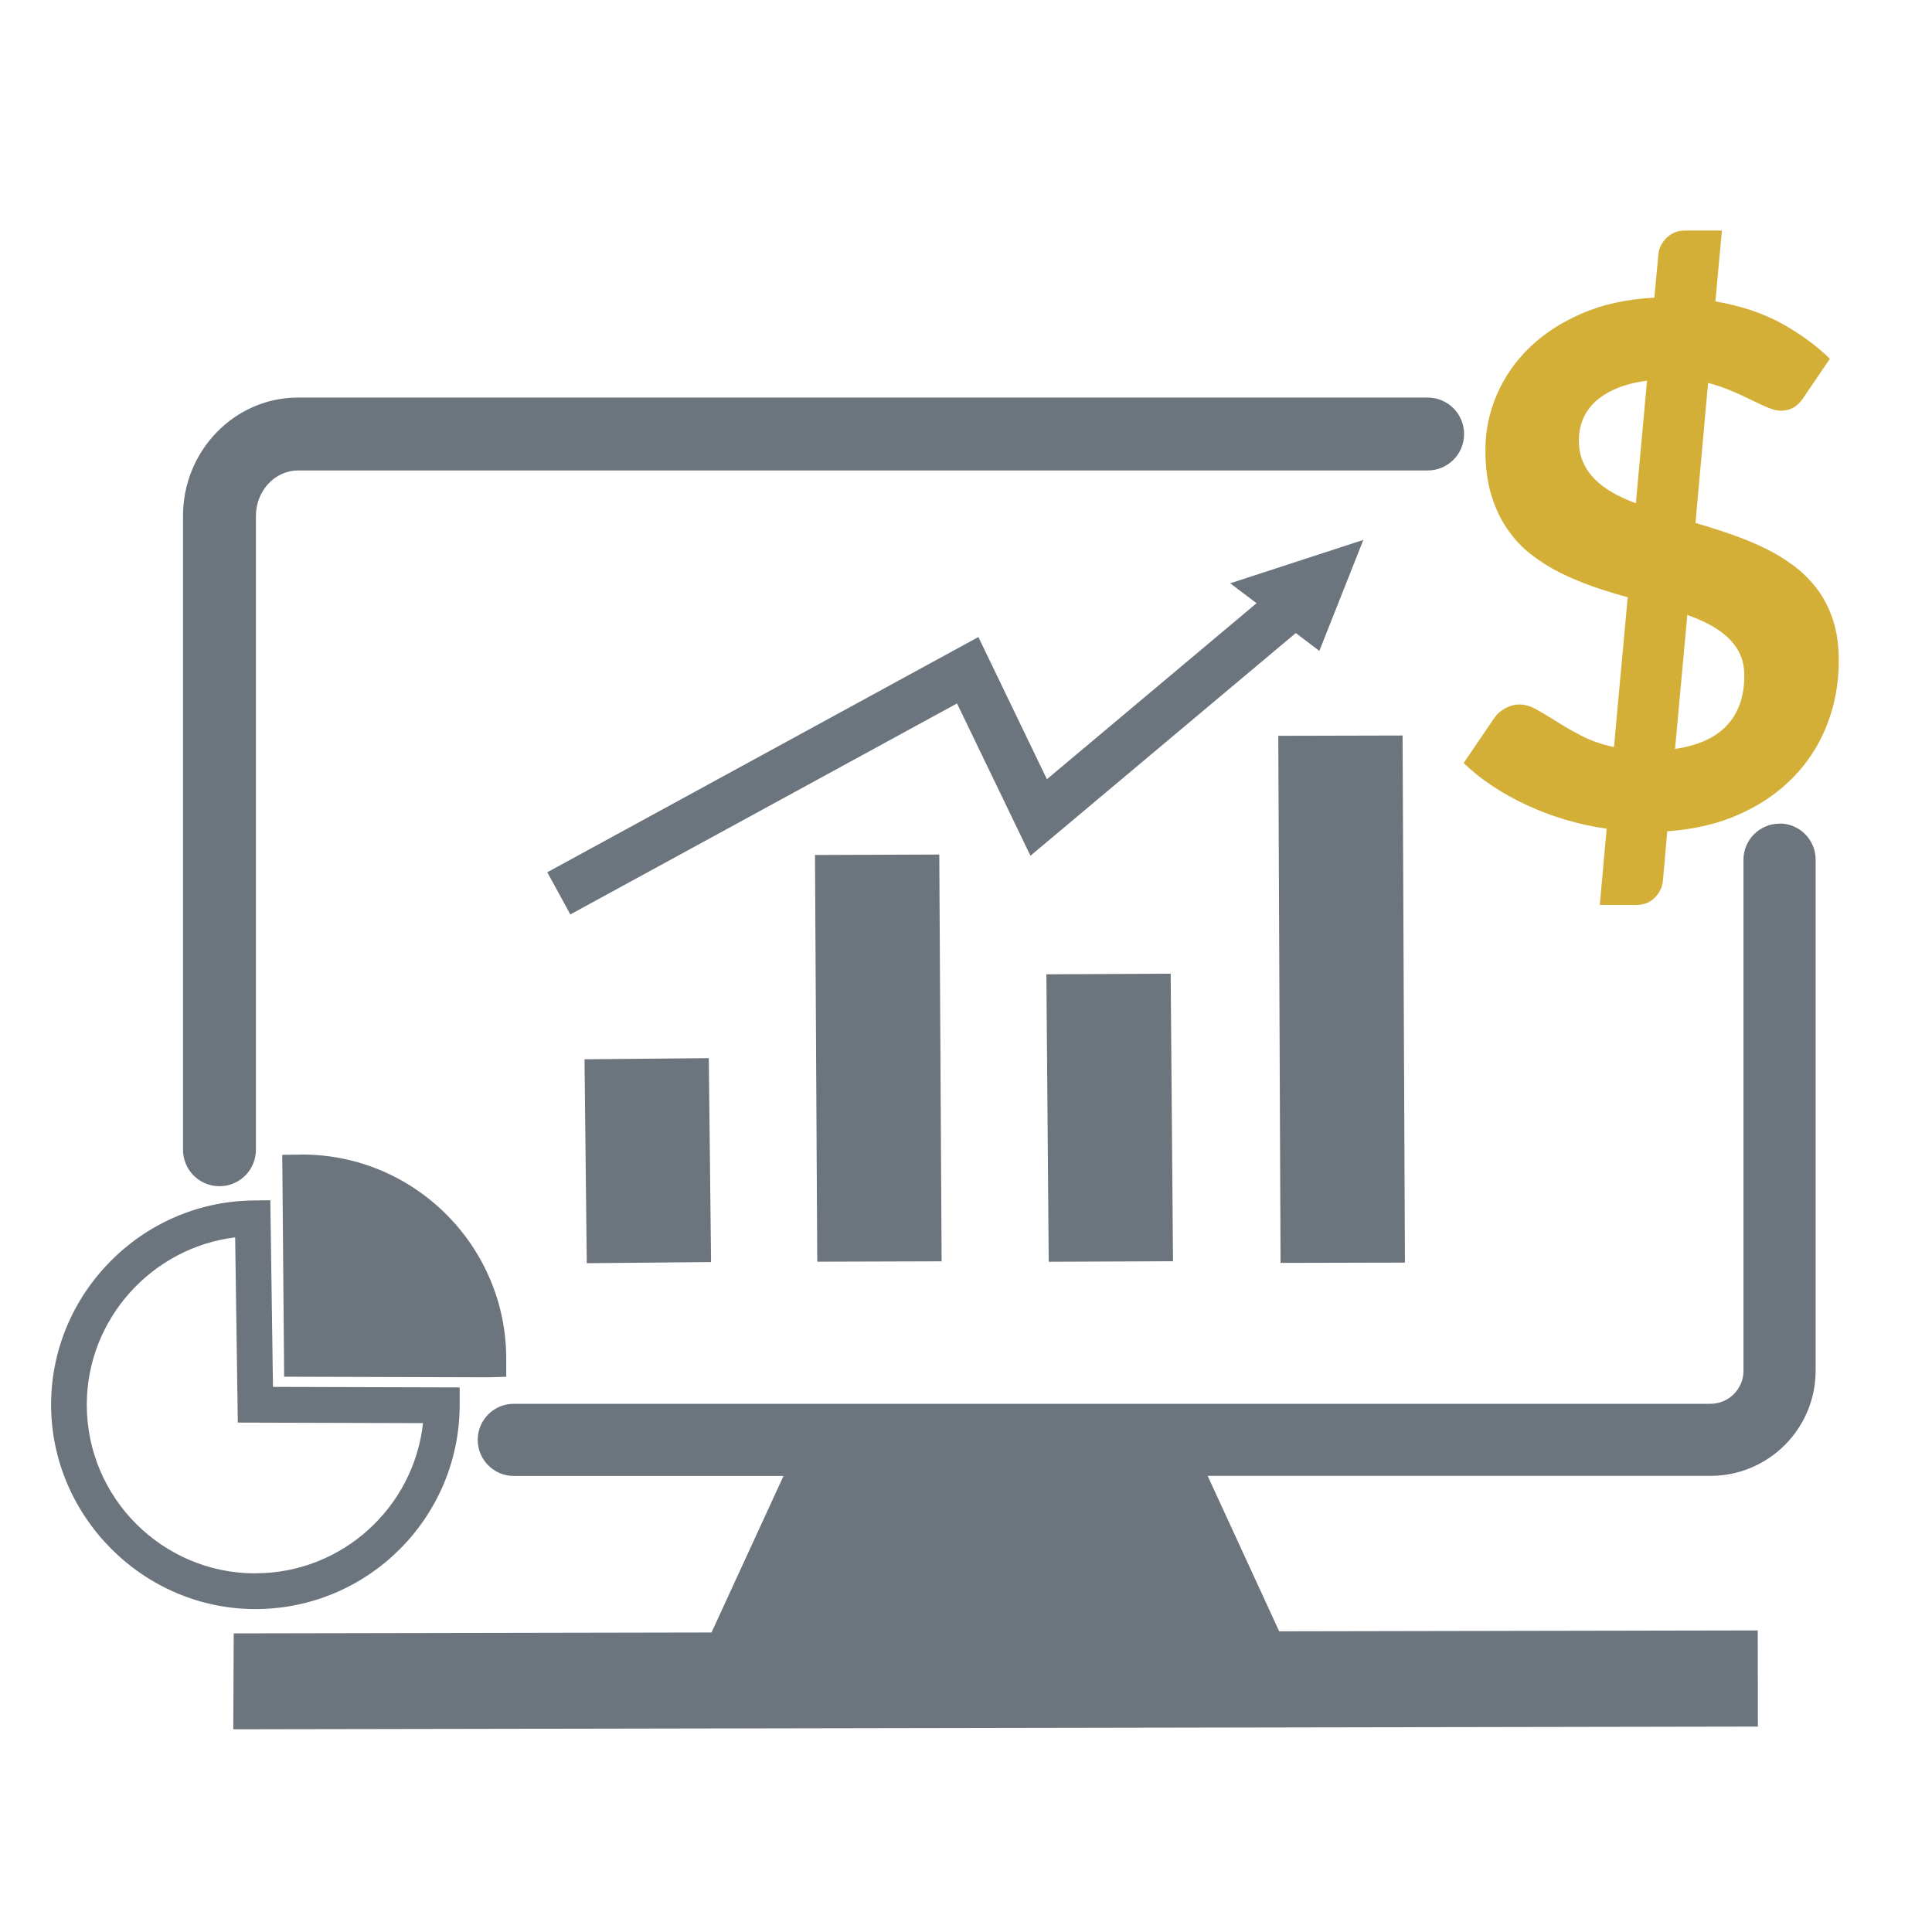 <?xml version="1.0" encoding="UTF-8"?><svg id="Value_Gray" xmlns="http://www.w3.org/2000/svg" width="256" height="256" viewBox="0 0 256 256"><g id="Value"><path d="M235.8,109.14c-2.64,0-4.78,2.14-4.78,4.78v67.73c0,2.4-1.96,4.36-4.38,4.36H68.08c-2.64,0-4.78,2.14-4.78,4.78s2.14,4.78,4.78,4.78h35.74l-9.54,20.74-63.24.12h-.07l-.06,12.71,201.95-.36h.07l-.02-12.67v-.07l-63.41.12-9.48-20.6h66.62c7.69,0,13.94-6.25,13.94-13.93v-67.73c0-2.64-2.14-4.78-4.78-4.78Z" fill="#6c757d"/><path d="M33.91,152.36v-83.99c0-3.32,2.5-6.03,5.58-6.03h149.68c2.67,0,4.83-2.16,4.83-4.83s-2.16-4.83-4.83-4.83H39.48c-8.4,0-15.23,7.04-15.23,15.68v83.99c0,2.67,2.16,4.83,4.83,4.83s4.83-2.16,4.83-4.83Z" fill="#6c757d"/><path d="M35.83,159.04l-2.37.03c-14.72.21-26.69,12.35-26.69,27.07s12.15,27.07,27.07,27.07,27.03-12.11,27.07-27v-2.37s-24.74-.07-24.74-.07l-.35-24.74ZM33.84,208.48c-12.32,0-22.34-10.02-22.34-22.34,0-11.35,8.62-20.84,19.66-22.18l.35,24.54,24.54.07c-1.22,11.17-10.72,19.9-22.21,19.9Z" fill="#6c757d"/><path d="M40,152.99l-2.6.03.25,29.4,27.05.08,2.38-.07v-2.38c0-14.93-12.15-27.07-27.07-27.07Z" fill="#6c757d"/><polygon points="180.65 71.54 163.01 77.29 166.5 79.93 138.72 103.25 129.64 84.41 72.52 115.58 75.57 121.17 126.81 93.21 136.54 113.39 171.7 83.88 174.82 86.25 180.65 71.54" fill="#6c757d"/><g id="Bar_Graph"><polygon points="77.75 167.38 77.45 140.36 93.92 140.21 94.22 167.23 77.75 167.38" fill="#6c757d"/><polygon points="138.96 167.19 138.65 129.1 155.12 129.02 155.43 167.12 138.96 167.19" fill="#6c757d"/><polygon points="108.29 167.18 107.99 113.29 124.46 113.23 124.77 167.13 108.29 167.18" fill="#6c757d"/><polygon points="169.68 167.34 169.38 97.5 185.85 97.46 186.16 167.3 169.68 167.34" fill="#6c757d"/></g><path d="M224.66,69.29c1.53.45,3.06.93,4.59,1.46,1.53.53,3,1.12,4.4,1.79,1.4.67,2.71,1.45,3.92,2.34,1.21.89,2.27,1.94,3.18,3.13.91,1.2,1.62,2.58,2.13,4.14.51,1.56.77,3.35.77,5.36,0,2.97-.5,5.77-1.51,8.4-1,2.63-2.48,4.96-4.43,6.99-1.95,2.03-4.32,3.68-7.13,4.95-2.81,1.28-6.03,2.04-9.66,2.3l-.57,6.51c-.06.83-.41,1.58-1.05,2.25-.64.67-1.47,1-2.49,1h-4.83l.91-10.1c-1.82-.26-3.61-.65-5.38-1.17s-3.47-1.16-5.1-1.91c-1.63-.75-3.16-1.59-4.59-2.54-1.44-.94-2.73-1.97-3.88-3.09l4.07-5.98c.35-.51.83-.93,1.44-1.27.61-.33,1.23-.5,1.87-.5.73,0,1.5.22,2.3.67.8.45,1.68.98,2.66,1.6.97.62,2.07,1.25,3.3,1.89,1.23.64,2.66,1.13,4.28,1.48l1.82-19.85c-1.53-.41-3.05-.89-4.57-1.41-1.52-.53-2.97-1.14-4.38-1.84-1.4-.7-2.7-1.52-3.9-2.46-1.2-.94-2.24-2.06-3.13-3.37-.89-1.31-1.6-2.81-2.11-4.52-.51-1.71-.77-3.68-.77-5.91,0-2.49.49-4.9,1.48-7.25.99-2.34,2.43-4.44,4.33-6.29,1.9-1.85,4.23-3.37,7.01-4.57,2.77-1.2,5.96-1.89,9.57-2.08l.53-5.69c.06-.83.42-1.57,1.08-2.22.65-.65,1.47-.98,2.46-.98h4.88l-.86,9.38c3.44.61,6.39,1.6,8.85,2.97,2.46,1.37,4.56,2.92,6.32,4.64l-3.25,4.78c-.45.73-.93,1.27-1.44,1.6-.51.33-1.12.5-1.82.5-.48,0-1.05-.14-1.7-.41-.65-.27-1.38-.61-2.18-1-.8-.4-1.68-.81-2.66-1.22-.97-.41-2-.77-3.09-1.05l-1.67,18.56ZM218.25,50.44c-1.63.22-3.01.58-4.16,1.08-1.15.5-2.08,1.09-2.8,1.79-.72.7-1.24,1.48-1.58,2.32-.33.85-.5,1.75-.5,2.7,0,1.08.18,2.05.55,2.89.37.85.89,1.6,1.55,2.27s1.47,1.27,2.39,1.79c.92.53,1.95,1,3.06,1.41l1.48-16.27ZM221.94,99.24c3.06-.45,5.36-1.49,6.89-3.13,1.53-1.64,2.3-3.83,2.3-6.58,0-1.08-.19-2.03-.57-2.85-.38-.81-.91-1.54-1.58-2.18-.67-.64-1.47-1.2-2.39-1.7-.93-.49-1.93-.93-3.01-1.32l-1.63,17.75Z" fill="#d4af37"/></g></svg>